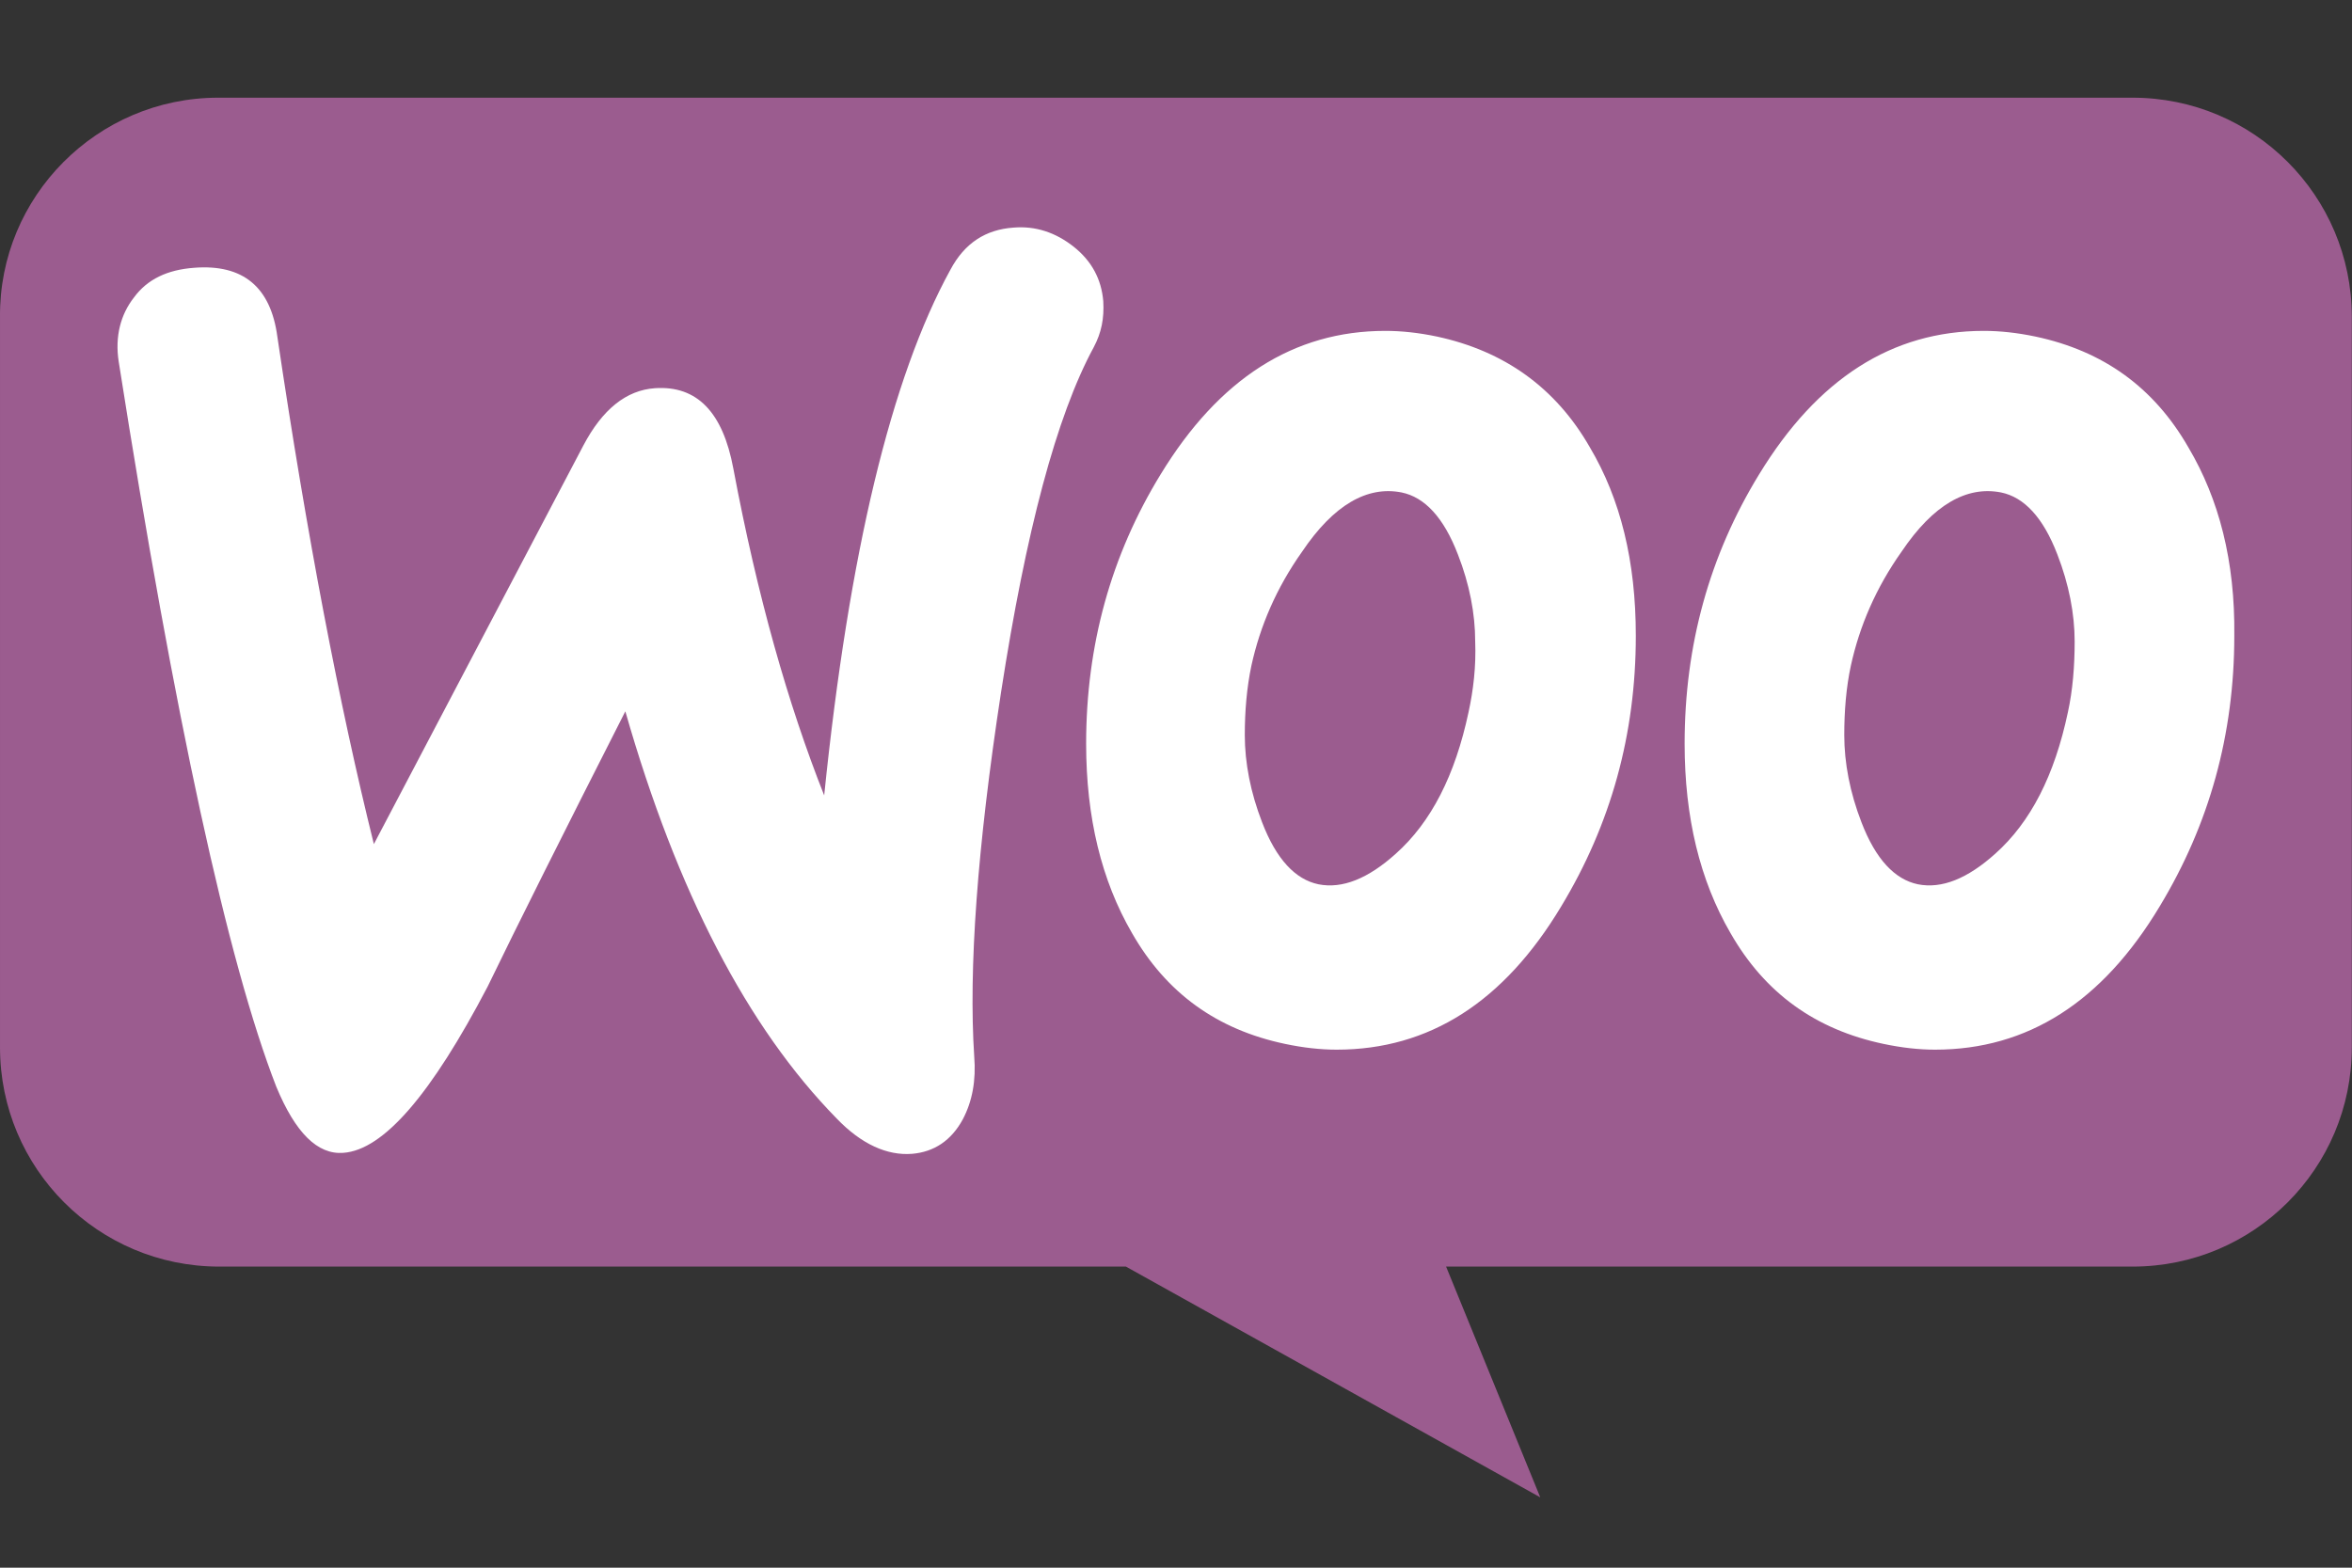 <svg width="24" height="16" viewBox="0 0 24 16" fill="none" xmlns="http://www.w3.org/2000/svg">
<rect x="0" y="0" width="24" height="16" fill="#333333" stroke="none"/>
<path d="M2.227 0.997H21.761C22.997 0.997 23.998 1.998 23.998 3.234V10.69C23.998 11.926 22.997 12.927 21.761 12.927H14.756L15.717 15.282L11.489 12.927H2.237C1.001 12.927 7.20002e-05 11.926 7.20002e-05 10.69V3.234C-0.01 2.007 0.991 0.997 2.227 0.997Z" fill="#9B5C8F"/>
<path d="M1.367 3.036C1.503 2.85 1.708 2.753 1.981 2.733C2.479 2.694 2.762 2.928 2.83 3.435C3.132 5.474 3.464 7.201 3.815 8.615L5.952 4.548C6.147 4.177 6.391 3.982 6.683 3.962C7.112 3.933 7.376 4.206 7.483 4.782C7.727 6.079 8.039 7.181 8.41 8.118C8.664 5.64 9.093 3.855 9.698 2.753C9.844 2.479 10.059 2.343 10.341 2.323C10.566 2.304 10.771 2.372 10.956 2.518C11.141 2.665 11.239 2.85 11.258 3.075C11.268 3.25 11.239 3.396 11.161 3.543C10.78 4.245 10.468 5.426 10.215 7.064C9.971 8.654 9.883 9.893 9.941 10.781C9.961 11.025 9.922 11.24 9.824 11.425C9.707 11.64 9.532 11.757 9.307 11.776C9.054 11.796 8.79 11.679 8.537 11.415C7.629 10.488 6.908 9.103 6.381 7.26C5.747 8.508 5.278 9.445 4.976 10.069C4.4 11.171 3.913 11.737 3.503 11.766C3.24 11.786 3.015 11.562 2.82 11.093C2.323 9.815 1.786 7.347 1.211 3.689C1.172 3.435 1.23 3.211 1.367 3.036ZM22.331 4.567C21.979 3.953 21.462 3.582 20.77 3.435C20.584 3.396 20.409 3.377 20.243 3.377C19.306 3.377 18.546 3.865 17.951 4.84C17.443 5.669 17.19 6.586 17.19 7.591C17.19 8.342 17.346 8.986 17.658 9.523C18.009 10.137 18.526 10.508 19.219 10.654C19.404 10.693 19.579 10.713 19.745 10.713C20.692 10.713 21.453 10.225 22.038 9.25C22.545 8.411 22.799 7.494 22.799 6.489C22.808 5.728 22.643 5.094 22.331 4.567ZM21.101 7.269C20.965 7.913 20.721 8.391 20.36 8.713C20.077 8.967 19.814 9.074 19.57 9.025C19.336 8.976 19.14 8.772 18.994 8.391C18.877 8.089 18.819 7.786 18.819 7.503C18.819 7.26 18.838 7.016 18.887 6.791C18.975 6.391 19.141 6.001 19.404 5.63C19.726 5.152 20.067 4.957 20.419 5.026C20.653 5.074 20.848 5.279 20.994 5.66C21.111 5.962 21.17 6.264 21.17 6.547C21.17 6.801 21.15 7.045 21.101 7.269V7.269ZM16.224 4.567C15.873 3.953 15.346 3.582 14.663 3.435C14.478 3.396 14.302 3.377 14.136 3.377C13.2 3.377 12.439 3.865 11.844 4.84C11.336 5.669 11.083 6.586 11.083 7.591C11.083 8.342 11.239 8.986 11.551 9.523C11.902 10.137 12.419 10.508 13.112 10.654C13.297 10.693 13.473 10.713 13.639 10.713C14.585 10.713 15.346 10.225 15.931 9.25C16.438 8.411 16.692 7.494 16.692 6.489C16.692 5.728 16.536 5.094 16.224 4.567ZM14.985 7.269C14.848 7.913 14.604 8.391 14.243 8.713C13.961 8.967 13.697 9.074 13.453 9.025C13.219 8.976 13.024 8.772 12.878 8.391C12.761 8.089 12.702 7.786 12.702 7.503C12.702 7.26 12.722 7.016 12.77 6.791C12.858 6.391 13.024 6.001 13.287 5.63C13.609 5.152 13.951 4.957 14.302 5.026C14.536 5.074 14.731 5.279 14.877 5.66C14.995 5.962 15.053 6.264 15.053 6.547C15.063 6.801 15.034 7.045 14.985 7.269V7.269Z" fill="white"/>
</svg>
